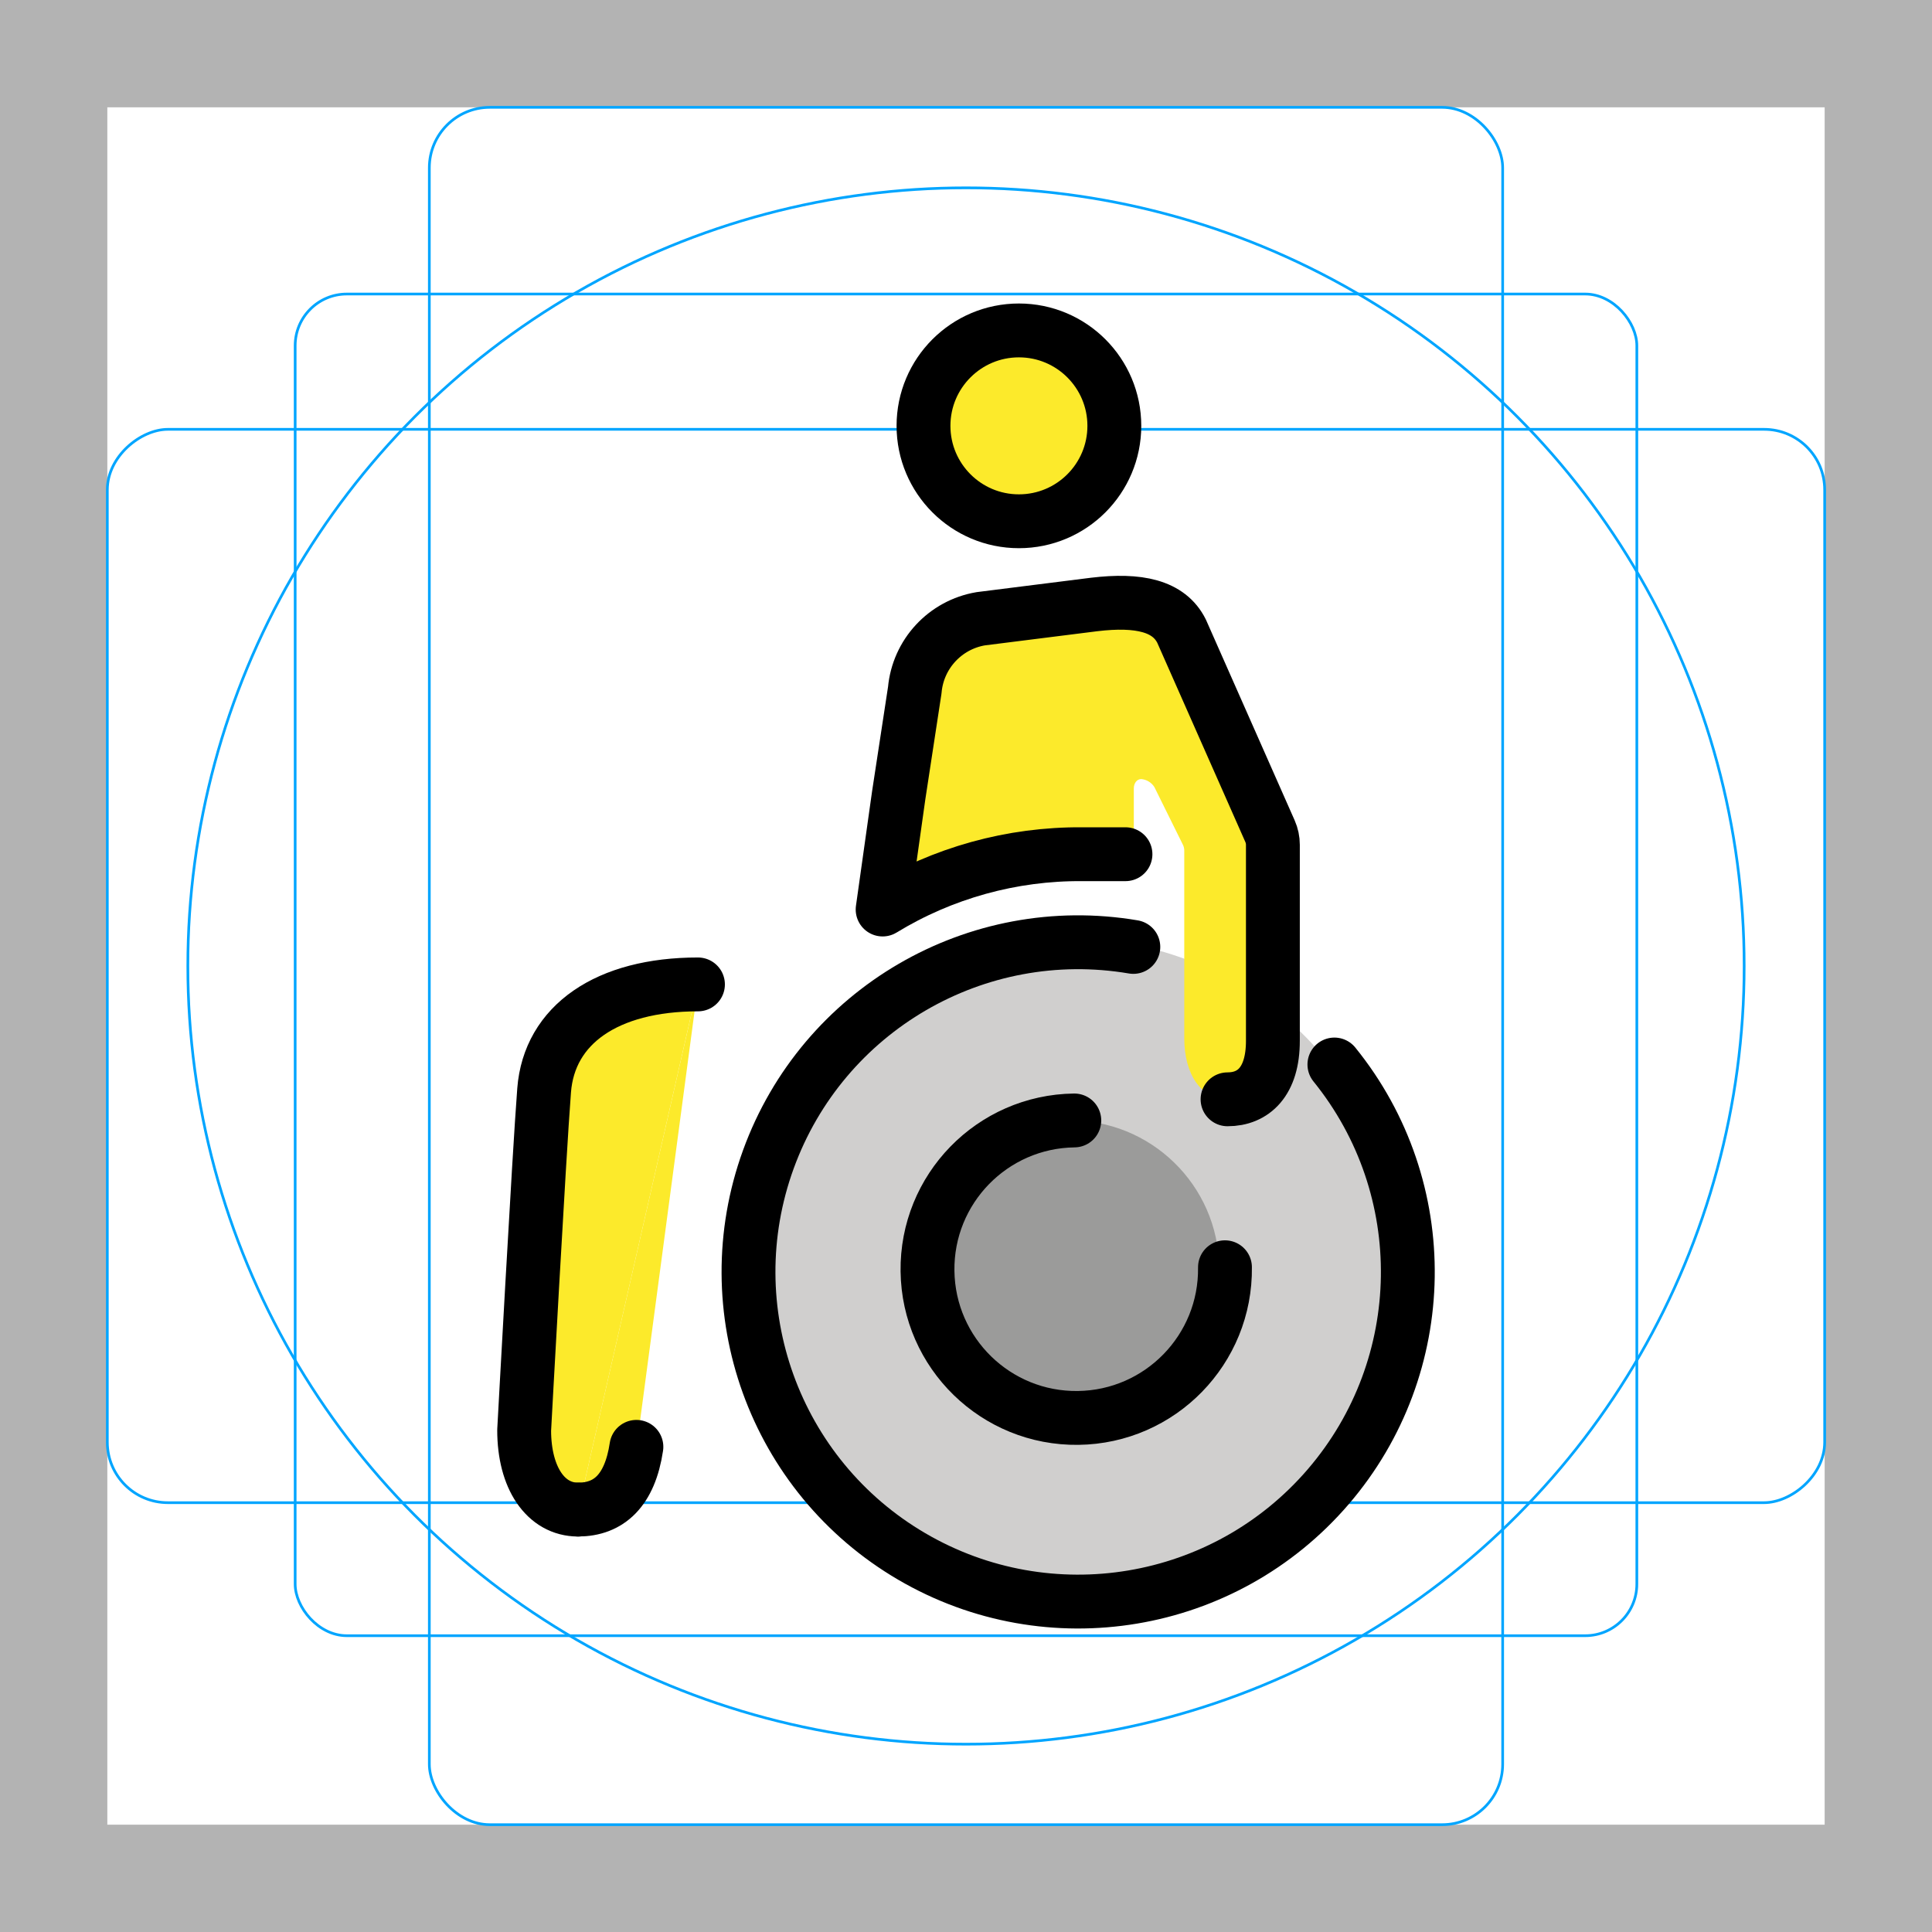 <svg id="eKreDTbB1ah1" xmlns="http://www.w3.org/2000/svg" xmlns:xlink="http://www.w3.org/1999/xlink" viewBox="0 0 72 72" shape-rendering="geometricPrecision" text-rendering="geometricPrecision" project-id="036c45aa2adf46fc83462c7c2bf0f58b" export-id="4e443104d71248fd9392450ee8b68883" cached="false"><g><path d="M68,4v64h-64L4,4h64m4-4L0,0v72h72v-72Z" fill="#b3b3b3"/><rect width="50" height="50" rx="1.923" ry="1.923" transform="translate(11 10.958)" fill="none" stroke="#00a5ff" stroke-width="0.1" stroke-miterlimit="10"/><rect width="40" height="64" rx="2.254" ry="2.254" transform="translate(16 4)" fill="none" stroke="#00a5ff" stroke-width="0.1" stroke-miterlimit="10"/><rect width="40" height="64" rx="2.254" ry="2.254" transform="matrix(0 1-1 0 68 16)" fill="none" stroke="#00a5ff" stroke-width="0.1" stroke-miterlimit="10"/><circle r="29" transform="translate(36 36)" fill="none" stroke="#00a5ff" stroke-width="0.1" stroke-miterlimit="10"/></g><g transform="matrix(-1 0 0 1 72.009 0.134)"><path d="M31.958,59.482c3.267.042,6.417-1.215,8.757-3.495s3.678-5.397,3.72-8.664v0c.088-6.803-5.356-12.389-12.159-12.477s-12.389,5.356-12.477,12.159s5.356,12.389,12.159,12.477" fill="#d0cfce"/><path d="M32.189,41.621c-3.061-.04-5.575,2.41-5.615,5.471s2.41,5.575,5.471,5.615s5.575-2.41,5.615-5.471c.019-1.47-.547-2.888-1.573-3.941s-2.428-1.655-3.899-1.674Z" fill="#9b9b9a"/></g><g transform="matrix(-1 0 0 1 72.232 0.134)"><path d="M28.098,31.564c-0-.075.017-.149.05-.216l1.065-2.153c.108-.169.289-.278.488-.295.167,0,.277.157.277.351v1.961c0,.129.051.253.143.345s.215.143.345.143h1.421c2.293-.018,4.555.523,6.59,1.579.161.089.358.08.51-.024s.233-.284.208-.467l-.462-3.282-.599-3.922c-.12-1.343-1.131-2.435-2.46-2.659L31.45,22.392c-1.662-.199-2.758.05-3.258.997l-2.377,4.41c-.788,1.244-1.148,2.711-1.025,4.178v6.678c0,1.523.728,2.178,1.69,2.178.998,0,1.618-.938,1.618-2.276l-0-6.994Z" fill="#fcea2b"/><circle r="3.556" transform="translate(34.254 15.736)" fill="#fcea2b"/><path d="M50.682,56.124c1.207,0,2.01-1.182,2.01-2.957c0,0-.554-10.219-.744-12.668s-2.342-3.947-5.733-3.947" fill="#fcea2b"/><path d="M46.214,36.552l2.294,17.235c.244,1.631,1.028,2.337,2.173,2.337" fill="#fcea2b"/></g><g transform="matrix(-1 0 0 1 72.226 0.134)"><path d="M48.509,53.786c.244,1.631,1.028,2.337,2.173,2.337" fill="none" stroke="#000" stroke-width="2.007" stroke-linecap="round" stroke-linejoin="round"/><g><path d="M50.682,56.124c1.207,0,2.01-1.182,2.01-2.957c0,0-.554-10.219-.744-12.668s-2.342-3.947-5.733-3.947" fill="none" stroke="#000" stroke-width="2.007" stroke-linecap="round" stroke-linejoin="round"/><path d="M26.575,47.093c-.04,3.061,2.41,5.575,5.471,5.615s5.575-2.41,5.615-5.471-2.41-5.575-5.471-5.615v0" fill="none" stroke="#000" stroke-width="2.007" stroke-linecap="round" stroke-linejoin="round"/><path d="M30.283,31.7h1.604c2.626-.021,5.205.693,7.446,2.061l-.599-4.255-.599-3.922c-.12-1.343-1.131-2.435-2.46-2.659l-4.226-.532c-1.662-.199-2.788.05-3.258.997l-3.296,7.455c-.07.159-.106.33-.106.503v7.308c0,1.523.728,2.178,1.69,2.178" fill="none" stroke="#000" stroke-width="2.007" stroke-linecap="round" stroke-linejoin="round"/><circle r="3.556" transform="translate(34.254 15.736)" fill="none" stroke="#000" stroke-width="2.007" stroke-linecap="round" stroke-linejoin="round"/><path d="M22.497,39.537c-3.734,4.612-3.637,11.234.229,15.735s10.398,5.595,15.52,2.6s7.372-9.224,5.345-14.801-7.751-8.908-13.601-7.916" fill="none" stroke="#000" stroke-width="2.007" stroke-linecap="round" stroke-linejoin="round"/></g></g></svg>
